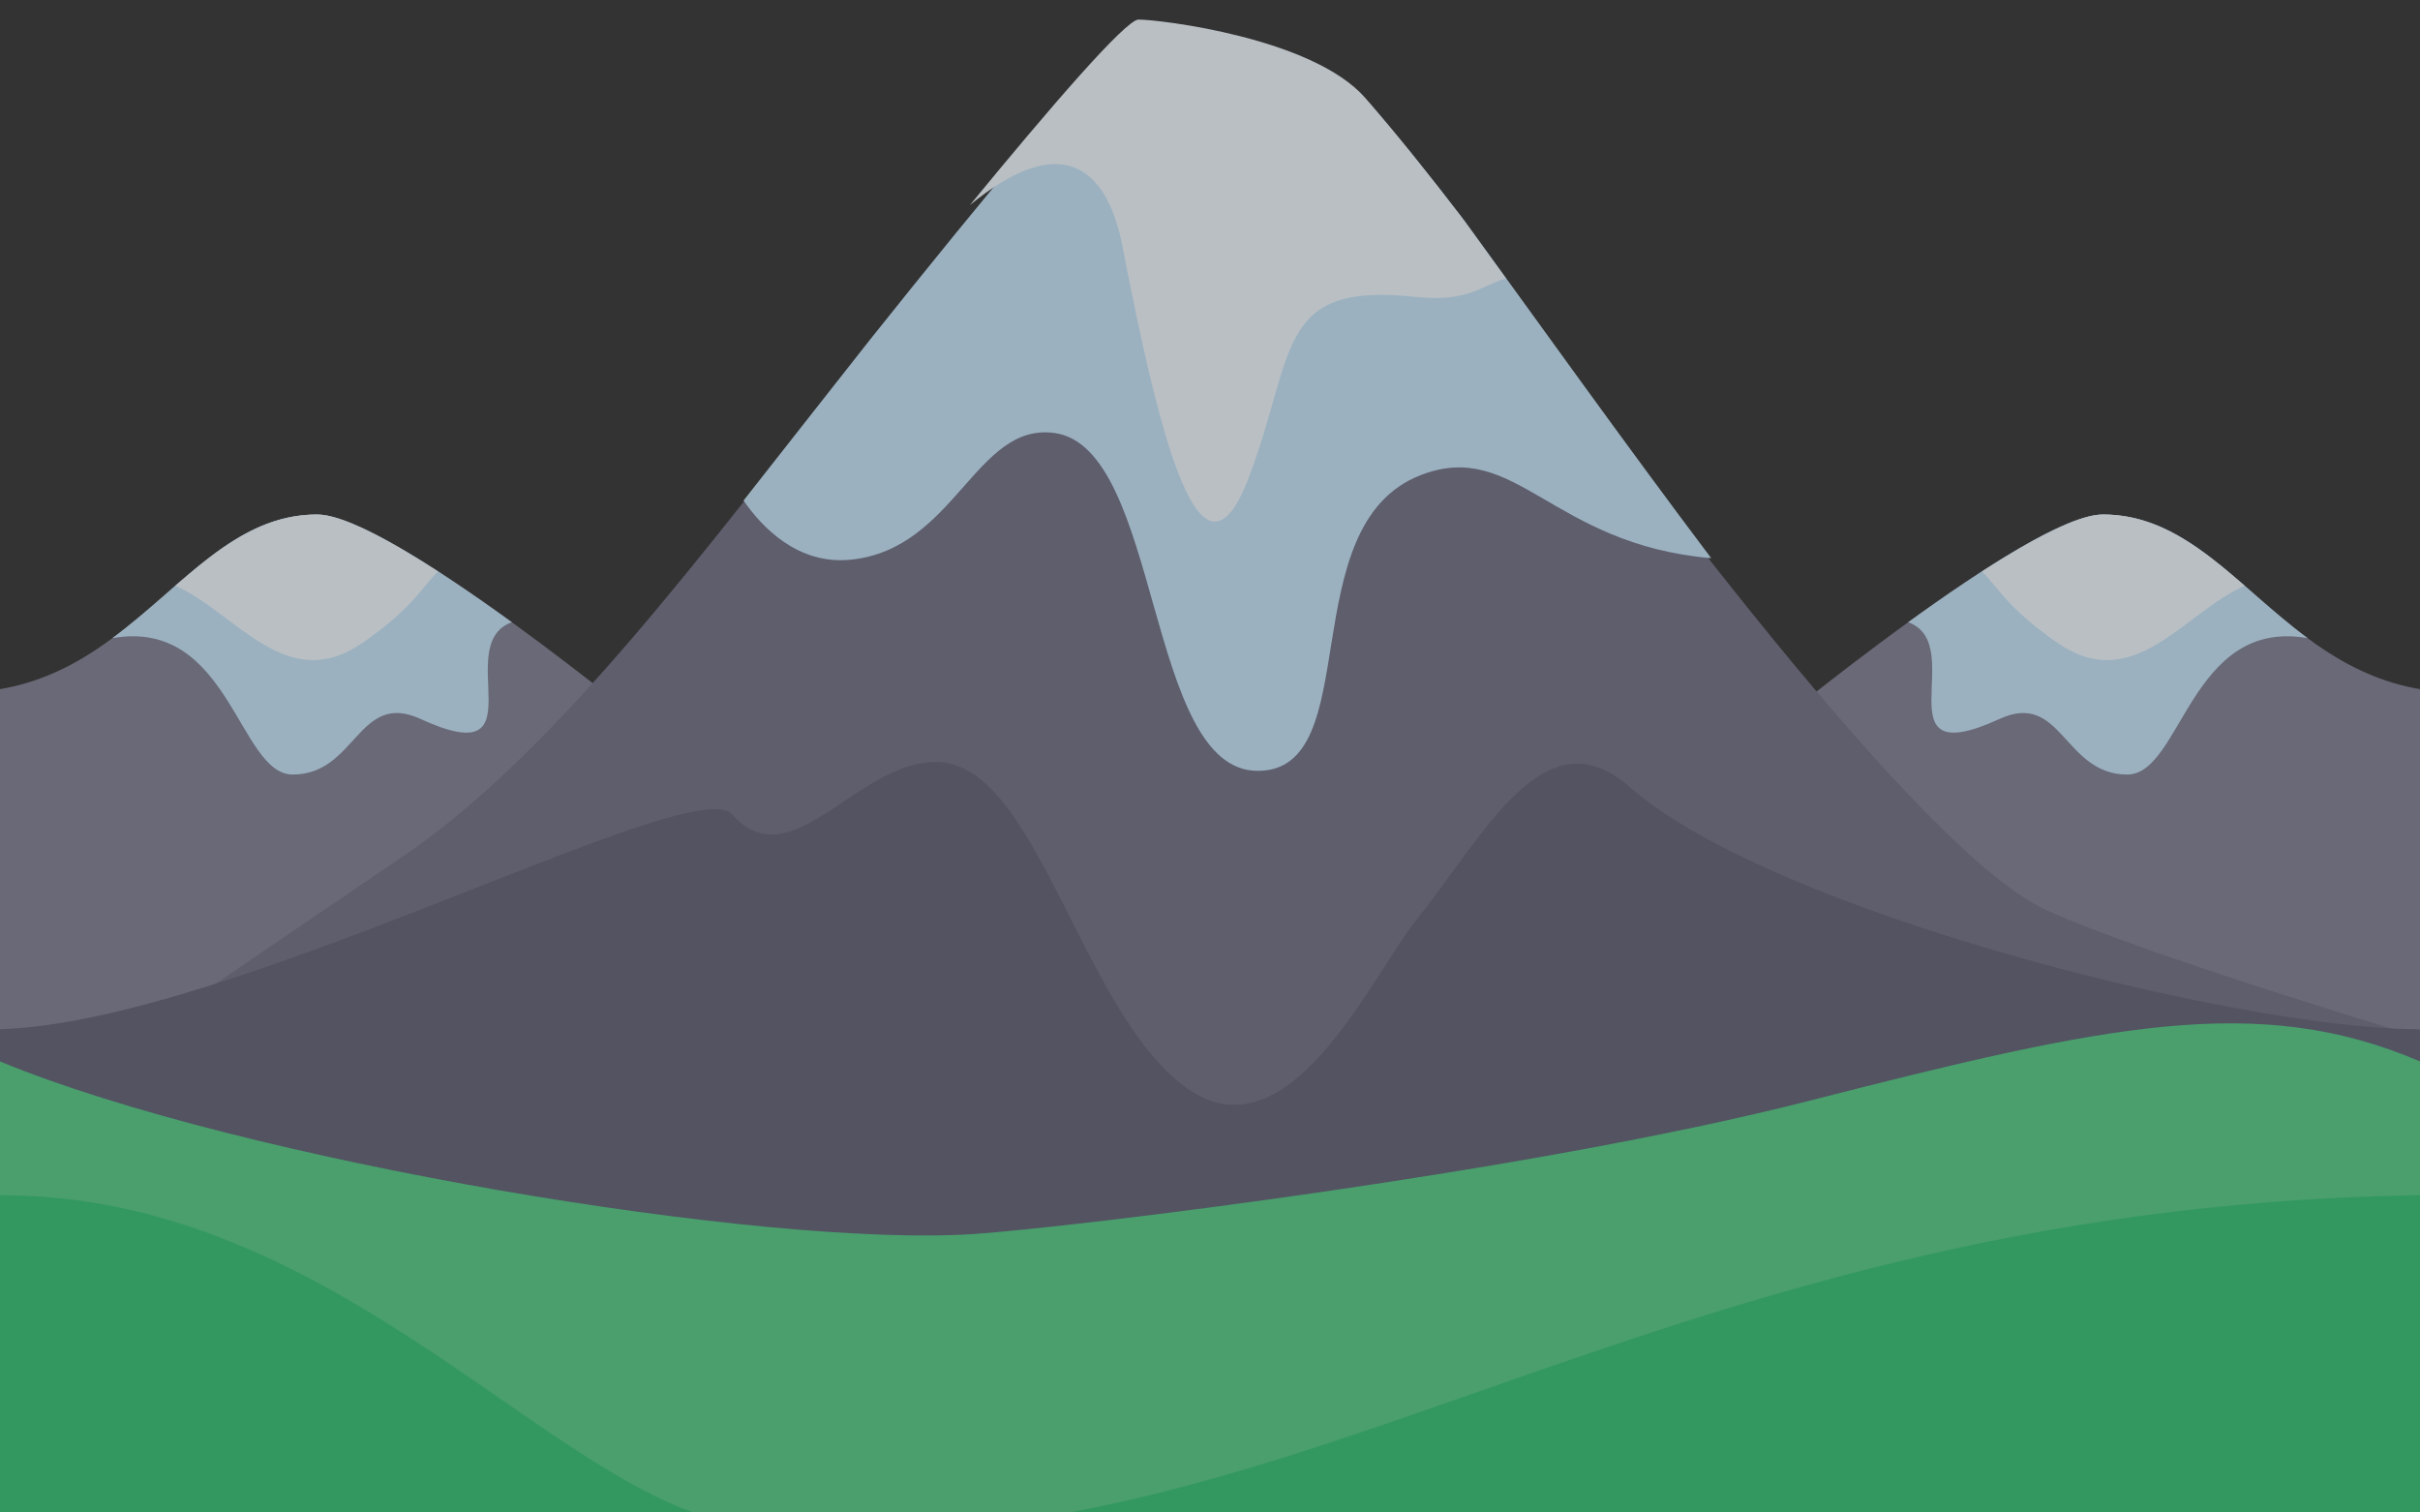 <?xml version="1.0" encoding="UTF-8" standalone="no"?>
<!-- Uploaded to: SVG Repo, www.svgrepo.com, Generator: SVG Repo Mixer Tools -->

<svg
   height="500"
   width="800"
   version="1.1"
   id="Capa_1"
   viewBox="0 0 512 320"
   xml:space="preserve"
   sodipodi:docname="mountains.svg"
   inkscape:version="1.4 (e7c3feb1, 2024-10-09)"
   xmlns:inkscape="http://www.inkscape.org/namespaces/inkscape"
   xmlns:sodipodi="http://sodipodi.sourceforge.net/DTD/sodipodi-0.dtd"
   xmlns="http://www.w3.org/2000/svg"
   xmlns:svg="http://www.w3.org/2000/svg"><rect x="0" y="0" width="512" height="320" fill="#333333" stroke="none"/><defs
   id="defs79"><inkscape:path-effect
     effect="tiling"
     id="path-effect14"
     is_visible="true"
     lpeversion="1.3.1"
     unit="px"
     seed="1;1"
     lpesatellites=""
     num_rows="3"
     num_cols="3"
     gapx="0"
     gapy="0"
     offset="0"
     offset_type="false"
     scale="0"
     rotate="0"
     mirrorrowsx="false"
     mirrorrowsy="false"
     mirrorcolsx="false"
     mirrorcolsy="false"
     mirrortrans="false"
     shrink_interp="false"
     split_items="false"
     link_styles="false"
     interpolate_scalex="false"
     interpolate_scaley="true"
     interpolate_rotatex="false"
     interpolate_rotatey="true"
     random_scale="false"
     random_rotate="false"
     random_gap_y="false"
     random_gap_x="false"
     transformorigin="matrix(1.143,0,0,1.242,-4.36,-124.222)" /><inkscape:path-effect
     effect="tiling"
     id="path-effect13"
     is_visible="true"
     lpeversion="1.3.1"
     unit="px"
     seed="1;1"
     lpesatellites=""
     num_rows="3"
     num_cols="3"
     gapx="0"
     gapy="0"
     offset="0"
     offset_type="false"
     scale="0"
     rotate="0"
     mirrorrowsx="false"
     mirrorrowsy="false"
     mirrorcolsx="false"
     mirrorcolsy="false"
     mirrortrans="false"
     shrink_interp="false"
     split_items="false"
     link_styles="false"
     interpolate_scalex="false"
     interpolate_scaley="true"
     interpolate_rotatex="false"
     interpolate_rotatey="true"
     random_scale="false"
     random_rotate="false"
     random_gap_y="false"
     random_gap_x="false"
     transformorigin="matrix(1,0,0,1.038,-5.222,-65.992)" /><inkscape:path-effect
     center_point="255.13,200.903"
     end_point="255.13,360.903"
     start_point="255.13,40.903"
     effect="mirror_symmetry"
     id="path-effect6"
     is_visible="true"
     lpeversion="1.2"
     lpesatellites=""
     mode="vertical"
     discard_orig_path="false"
     fuse_paths="false"
     oposite_fuse="false"
     split_items="false"
     split_open="false"
     link_styles="false" /><clipPath
     clipPathUnits="userSpaceOnUse"
     id="clipPath3"><rect
       style="fill:#d50ac8;stroke-width:0.637"
       id="rect3"
       width="512"
       height="320"
       x="-0.87"
       y="40.903" /></clipPath></defs><sodipodi:namedview
   id="namedview79"
   pagecolor="#ffffff"
   bordercolor="#000000"
   borderopacity="0.25"
   inkscape:showpageshadow="2"
   inkscape:pageopacity="0.0"
   inkscape:pagecheckerboard="0"
   inkscape:deskcolor="#d1d1d1"
   inkscape:zoom="2.08"
   inkscape:cx="403.125"
   inkscape:cy="243.75"
   inkscape:window-width="2480"
   inkscape:window-height="1387"
   inkscape:window-x="1592"
   inkscape:window-y="25"
   inkscape:window-maximized="0"
   inkscape:current-layer="Capa_1" />
<g
   id="g79"
   style="opacity:0.851">
	
	
	
	
	
	
	
	
	
	
	
	
	
	
	
	
	
	
	
	
	
	
	
	
	
	
	<g
   id="g1"
   transform="translate(0.87,-40.903)"
   style="opacity:0.85"><g
     id="g2"
     clip-path="url(#clipPath3)"><g
       id="g6"
       inkscape:path-effect="#path-effect6"><g
         id="g3"
         transform="matrix(1,0,0,1.038,-1.8556165e-6,-68.602)">
		<path
   style="fill:#7e7e92"
   d="m 444.044,210.366 c 27.467,0 38.8,36.267 75.467,36.267 l -3.692,86.773 c 0,0 -102.308,5.507 -110.308,7.567 -4.53,1.167 -27.01,6.529 -35.095,3.411 -7.19,-23.621 1.095,-57.379 1.095,-83.351 0,-1.826 0.1,-3.626 0.138,-5.443 1.485,-1.185 56.742,-45.224 72.395,-45.224 z m -377.828,0 c -27.467,0 -38.8,36.267 -75.467,36.267 l 3.692,86.773 c 0,0 102.308,5.507 110.308,7.567 4.53,1.167 27.01,6.529 35.095,3.411 7.19,-23.621 -1.095,-57.379 -1.095,-83.351 0,-1.826 -0.1,-3.626 -0.138,-5.443 -1.485,-1.185 -56.742,-45.224 -72.395,-45.224 z"
   id="path2"
   sodipodi:nodetypes="sccccscs"
   inkscape:original-d="m 444.04357,210.36592 c 27.467,0 38.8,36.267 75.467,36.267 l -3.69231,86.77254 c 0,0 -102.30769,5.50746 -110.30769,7.56746 -4.53,1.167 -27.00999,6.52885 -35.09499,3.41085 -7.19,-23.621 1.09499,-57.37885 1.09499,-83.35085 0,-1.826 0.1,-3.626 0.138,-5.443 1.485,-1.185 56.742,-45.224 72.395,-45.224 z" />
	</g><g
         id="g51"
         transform="matrix(1,0,0,1.038,-1.8556165e-6,-68.602)">
		<path
   style="fill:#c3e1f5"
   d="m 402.846,232.319 c 15.876,-11.083 33.422,-21.953 41.198,-21.953 17.39,0 28.327,14.523 43.307,25.19 l -0.011,0.007 c -24.829,-4.197 -26.642,27.805 -38.142,27.805 -13.457,0 -13.824,-17.163 -27.02,-11.335 -25.667,11.335 -6.334,-15.166 -19.332,-19.714 z m -295.432,0 c -15.876,-11.083 -33.422,-21.953 -41.198,-21.953 -17.39,0 -28.327,14.523 -43.307,25.19 l 0.011,0.007 c 24.829,-4.197 26.642,27.805 38.142,27.805 13.457,0 13.824,-17.163 27.02,-11.335 25.667,11.335 6.334,-15.166 19.332,-19.714 z"
   id="path50"
   inkscape:original-d="m 402.84557,232.31892 c 15.876,-11.083 33.422,-21.953 41.198,-21.953 17.39,0 28.327,14.523 43.307,25.19 l -0.011,0.007 c -24.829,-4.197 -26.642,27.805 -38.142,27.805 -13.457,0 -13.824,-17.163 -27.02,-11.335 -25.667,11.335 -6.334,-15.166 -19.332,-19.714 z" />
	</g><g
         id="g52"
         transform="matrix(1,0,0,1.038,-1.8556165e-6,-68.602)">
		<path
   style="fill:#edf5fb"
   d="m 418.448,221.982 c 10.631,-6.625 20.349,-11.616 25.597,-11.616 11.887,0 20.767,6.808 29.976,14.509 -13.101,5.712 -23.494,22.357 -39.582,11.657 -10.662,-7.091 -12.597,-11.414 -15.991,-14.55 z m -326.636,0 c -10.631,-6.625 -20.349,-11.616 -25.597,-11.616 -11.887,0 -20.767,6.808 -29.976,14.509 13.101,5.712 23.494,22.357 39.582,11.657 10.662,-7.091 12.597,-11.414 15.991,-14.55 z"
   id="path51"
   inkscape:original-d="m 418.44757,221.98192 c 10.631,-6.625 20.349,-11.616 25.597,-11.616 11.887,0 20.767,6.808 29.976,14.509 -13.101,5.712 -23.494,22.357 -39.582,11.657 -10.662,-7.091 -12.597,-11.414 -15.991,-14.55 z" />
	</g></g><g
       id="g4"
       transform="matrix(1,0,0,1.038,0,-68.602)">
		<path
   style="fill:#6e6e84"
   d="m 338.667,460 179.591,-62.248 c 15.673,-25.713 20.979,-78.69 20.979,-78.69 l -23.578,-0.826 c 0,0 -62.16,-17.777 -83.659,-27.277 -26.436,-11.681 -86.354,-89.302 -123.83,-138.926 -6.968,-8.764 -13.73,-16.901 -20.17,-24.032 -11.113,-12.306 -43.567,-16 -48,-16 -3.841,0 -34.938,36.584 -57.636,64.003 -34.218,41.784 -66.197,83.833 -99.288,104.879 l -66.198,43.385 z"
   id="path3"
   sodipodi:nodetypes="ccsccccscccc" />
	</g><g
       id="g5"
       transform="matrix(1,0,0,1.038,-6.452,-49.069)"
       inkscape:path-effect="#path-effect13">
		<path
   style="fill:#5f5f74"
   d="m 539.428,340.936 c -5.919,-6.242 14.508,-44.203 -23.077,-44.485 C 478.766,296.169 380.511,272.598 350.462,247.15 332.462,231.906 320.202,256.098 305,274.5 295.5,286 277.902,324 256,308 234.098,292 224.873,242.55 204,242 187,241.552 173,266.342 160.478,252.667 152.234,243.664 54.5,295.111 5.582,296.451 -43.336,297.792 -8.632,390.817 2.368,390.161 13.368,389.505 240.902,373.912 240.902,373.912 c 0,0 23.023,27.117 34.847,22.755 11.824,-4.362 40.716,4.735 57.279,-2.606 16.563,-7.34 95.561,-40.061 97.266,-44.061 1.705,-4 109.134,-9.064 109.134,-9.064 z m 559.648,0 c -5.919,-6.242 14.508,-44.203 -23.077,-44.485 -37.585,-0.283 -135.841,-23.853 -165.89,-49.302 -18,-15.244 -30.26,8.948 -45.462,27.35 -9.5,11.5 -27.098,49.5 -49,33.5 -21.902,-16 -31.127,-65.45 -52,-66 -17,-0.448 -31,24.342 -43.522,10.667 -8.244,-9.003 -105.978,42.444 -154.896,43.784 -48.918,1.34 -14.214,94.365 -3.214,93.709 11,-0.656 238.534,-16.249 238.534,-16.249 0,0 23.023,27.117 34.847,22.755 11.824,-4.362 40.716,4.735 57.279,-2.606 16.563,-7.34 95.561,-40.061 97.266,-44.061 1.705,-4 109.134,-9.064 109.134,-9.064 z m 559.648,0 c -5.918,-6.242 14.508,-44.203 -23.077,-44.485 -37.585,-0.283 -135.841,-23.853 -165.89,-49.302 -18,-15.244 -30.259,8.948 -45.462,27.35 -9.5,11.5 -27.098,49.5 -49,33.5 -21.902,-16 -31.127,-65.45 -52,-66 -17,-0.448 -31,24.342 -43.522,10.667 -8.244,-9.003 -105.978,42.444 -154.896,43.784 -48.918,1.34 -14.214,94.365 -3.214,93.709 11,-0.656 238.534,-16.249 238.534,-16.249 0,0 23.023,27.117 34.847,22.755 11.824,-4.362 40.716,4.735 57.279,-2.606 16.563,-7.34 95.561,-40.061 97.266,-44.061 1.705,-4 109.134,-9.064 109.134,-9.064 z m -1119.296,155.148 c -5.919,-6.242 14.508,-44.203 -23.077,-44.485 C 478.766,451.317 380.511,427.746 350.462,402.298 332.462,387.054 320.202,411.246 305,429.648 c -9.5,11.5 -27.098,49.5 -49,33.5 -21.902,-16 -31.127,-65.45 -52,-66 C 187,396.7 173,421.49 160.478,407.815 152.234,398.812 54.5,450.259 5.582,451.599 -43.336,452.94 -8.632,545.965 2.368,545.309 13.368,544.653 240.902,529.06 240.902,529.06 c 0,0 23.023,27.117 34.847,22.755 11.824,-4.362 40.716,4.735 57.279,-2.606 16.563,-7.34 95.561,-40.061 97.266,-44.061 1.705,-4 109.134,-9.064 109.134,-9.064 z m 559.648,0 c -5.919,-6.242 14.508,-44.203 -23.077,-44.485 -37.585,-0.283 -135.841,-23.853 -165.89,-49.302 -18,-15.244 -30.26,8.948 -45.462,27.35 -9.5,11.5 -27.098,49.5 -49,33.5 -21.902,-16 -31.127,-65.45 -52,-66 -17,-0.448 -31,24.342 -43.522,10.667 -8.244,-9.003 -105.978,42.444 -154.896,43.784 -48.918,1.34 -14.214,94.365 -3.214,93.709 11,-0.656 238.534,-16.249 238.534,-16.249 0,0 23.023,27.117 34.847,22.755 11.824,-4.362 40.716,4.735 57.279,-2.606 16.563,-7.34 95.561,-40.061 97.266,-44.061 1.705,-4 109.134,-9.064 109.134,-9.064 z m 559.648,0 c -5.918,-6.242 14.508,-44.203 -23.077,-44.485 -37.585,-0.283 -135.841,-23.853 -165.89,-49.302 -18,-15.244 -30.259,8.948 -45.462,27.35 -9.5,11.5 -27.098,49.5 -49,33.5 -21.902,-16 -31.127,-65.45 -52,-66 -17,-0.448 -31,24.342 -43.522,10.667 -8.244,-9.003 -105.978,42.444 -154.896,43.784 -48.918,1.34 -14.214,94.365 -3.214,93.709 11,-0.656 238.534,-16.249 238.534,-16.249 0,0 23.023,27.117 34.847,22.755 11.824,-4.362 40.716,4.735 57.279,-2.606 16.563,-7.34 95.561,-40.061 97.266,-44.061 1.705,-4 109.134,-9.064 109.134,-9.064 z M 539.428,651.232 c -5.919,-6.242 14.508,-44.203 -23.077,-44.485 C 478.766,606.465 380.511,582.894 350.462,557.446 332.462,542.202 320.202,566.394 305,584.796 c -9.5,11.5 -27.098,49.5 -49,33.5 -21.902,-16 -31.127,-65.45 -52,-66 -17,-0.448 -31,24.342 -43.522,10.667 -8.244,-9.003 -105.978,42.444 -154.896,43.784 -48.918,1.34 -14.214,94.365 -3.214,93.709 11,-0.656 238.534,-16.249 238.534,-16.249 0,0 23.023,27.117 34.847,22.755 11.824,-4.362 40.716,4.735 57.279,-2.606 16.563,-7.34 95.561,-40.061 97.266,-44.061 1.705,-4 109.134,-9.064 109.134,-9.064 z m 559.648,0 c -5.919,-6.242 14.508,-44.203 -23.077,-44.485 -37.585,-0.283 -135.841,-23.853 -165.89,-49.302 -18,-15.244 -30.26,8.948 -45.462,27.35 -9.5,11.5 -27.098,49.5 -49,33.5 -21.902,-16 -31.127,-65.45 -52,-66 -17,-0.448 -31,24.342 -43.522,10.667 -8.244,-9.003 -105.978,42.444 -154.896,43.784 -48.918,1.34 -14.214,94.365 -3.214,93.709 11,-0.656 238.534,-16.249 238.534,-16.249 0,0 23.023,27.117 34.847,22.755 11.824,-4.362 40.716,4.735 57.279,-2.606 16.563,-7.34 95.561,-40.061 97.266,-44.061 1.705,-4 109.134,-9.064 109.134,-9.064 z m 559.648,0 c -5.918,-6.242 14.508,-44.203 -23.077,-44.485 -37.585,-0.283 -135.841,-23.853 -165.89,-49.302 -18,-15.244 -30.259,8.948 -45.462,27.35 -9.5,11.5 -27.098,49.5 -49,33.5 -21.902,-16 -31.127,-65.45 -52,-66 -17,-0.448 -31,24.342 -43.522,10.667 -8.244,-9.003 -105.978,42.444 -154.896,43.784 -48.918,1.34 -14.214,94.365 -3.214,93.709 11,-0.656 238.534,-16.249 238.534,-16.249 0,0 23.023,27.117 34.847,22.755 11.824,-4.362 40.716,4.735 57.279,-2.606 16.563,-7.34 95.561,-40.061 97.266,-44.061 1.705,-4 109.134,-9.064 109.134,-9.064 z"
   id="path4"
   sodipodi:nodetypes="czscssczscscsc"
   inkscape:original-d="m 539.42836,340.93649 c -5.91859,-6.24223 14.50835,-44.20256 -23.07693,-44.4851 C 478.76615,296.16885 380.51084,272.59813 350.46154,247.14967 332.46155,231.90566 320.202,256.098 305,274.5 295.5,286 277.902,324 256,308 234.098,292 224.873,242.55 204,242 187,241.552 173,266.342 160.478,252.667 152.234,243.664 54.50025,295.11091 5.5821956,296.45139 -43.33586,297.79186 -8.6319796,390.8168 2.3680206,390.1608 13.368021,389.5048 240.902,373.912 240.902,373.912 c 0,0 23.023,27.117 34.847,22.755 11.824,-4.362 40.716,4.735 57.279,-2.606 16.563,-7.34 95.561,-40.061 97.266,-44.061 1.705,-4 109.13436,-9.06351 109.13436,-9.06351 z" />
	</g><g
       id="g8"
       transform="matrix(1.143,0,0,1.118,-4.36,-70.503)">
		<path
   style="fill:#52c883"
   d="M 3.053,300.513 C -41.318,281.75 -122.694,428.218 -19.477,435.483 l 429.429,-39.112 c 0,0 70.952,-82.745 41.045,-95.858 -29.955,-13.134 -58.114,-6.926 -113.093,7.46 -51.849,13.567 -136.642,23.942 -154.438,25.191 C 144.896,335.872 47.425,319.277 3.053,300.513 Z"
   id="path7"
   sodipodi:nodetypes="zzcsssz" />
	</g><g
       id="g9"
       transform="matrix(1.078,0,0,0.955,-50.838,-26.2)">
		<path
   style="fill:#34be71"
   d="m 429.187,632.099 c 124.97,0 1042.931,-265.081 102.532,-296.99 -0.623,-0.021 32.189,-0.974 -12.113,-0.03 C 366.362,338.344 296.566,422.423 192,408 156.106,403.049 113.098,334.717 46.364,335.079 c -66.734,0.362 -58.911,-36.145 -77.825,-9.45 -49.624,70.04 372.49,306.47 460.648,306.47 z"
   id="path8"
   sodipodi:nodetypes="sssczss" />
	</g><g
       id="g40"
       transform="translate(-43.514,-2.611)">
		<path
   style="fill:#44a67d"
   d="M 485.73,368.878 C 345.741,365.498 219.129,503.592 -3.05,503.619 -3.852,567.83 617.907,597.999 616.298,535.498 614.461,464.134 699.885,368.356 485.73,368.878 Z"
   id="path39"
   sodipodi:nodetypes="ccsc" />
	</g><g
       id="g42"
       transform="matrix(1,0,0,1.038,0.923,-70.035)">
		<path
   style="fill:#c3e1f5"
   d="M 308.17,152.032 C 301.202,143.268 294.44,135.131 288,128 c -11.113,-12.306 -43.567,-16 -48,-16 -3.841,0 -34.938,36.584 -57.636,64.003 -8.701,10.625 -17.794,21.803 -26.844,32.895 3.913,5.46 11.484,13.15 22.694,12.057 22.061,-2.152 26.365,-27.979 43.045,-25.828 22.722,2.932 19.273,68.873 43.046,68.873 23.137,0 7.092,-50.01 34.436,-60.264 20.142,-7.553 27.568,14.102 61.51,16.915 -18.565,-23.734 -37.113,-48.799 -52.081,-68.619 z"
   id="path41" />
	</g><g
       id="g43"
       transform="matrix(1,0,0,1.038,0,-71.213)">
		<path
   style="fill:#edf5fb"
   d="m 317.75,164.765 c -3.311,-4.41 -6.535,-8.702 -9.579,-12.733 -6.968,-8.764 -13.73,-16.901 -20.17,-24.032 -11.113,-12.306 -43.567,-16 -48,-16 -2.677,0 -18.595,17.775 -35.68,37.827 18.68,-14.827 28.872,-8.726 32.346,8.618 8.023,40.055 16.667,72.221 26.667,46.888 10,-25.333 5.605,-39.841 34.938,-36.833 11.578,1.187 13.963,-2.203 19.478,-3.735 z"
   id="path42" />
	</g></g></g>
	
	
	
	
	
	
</g>
</svg>
